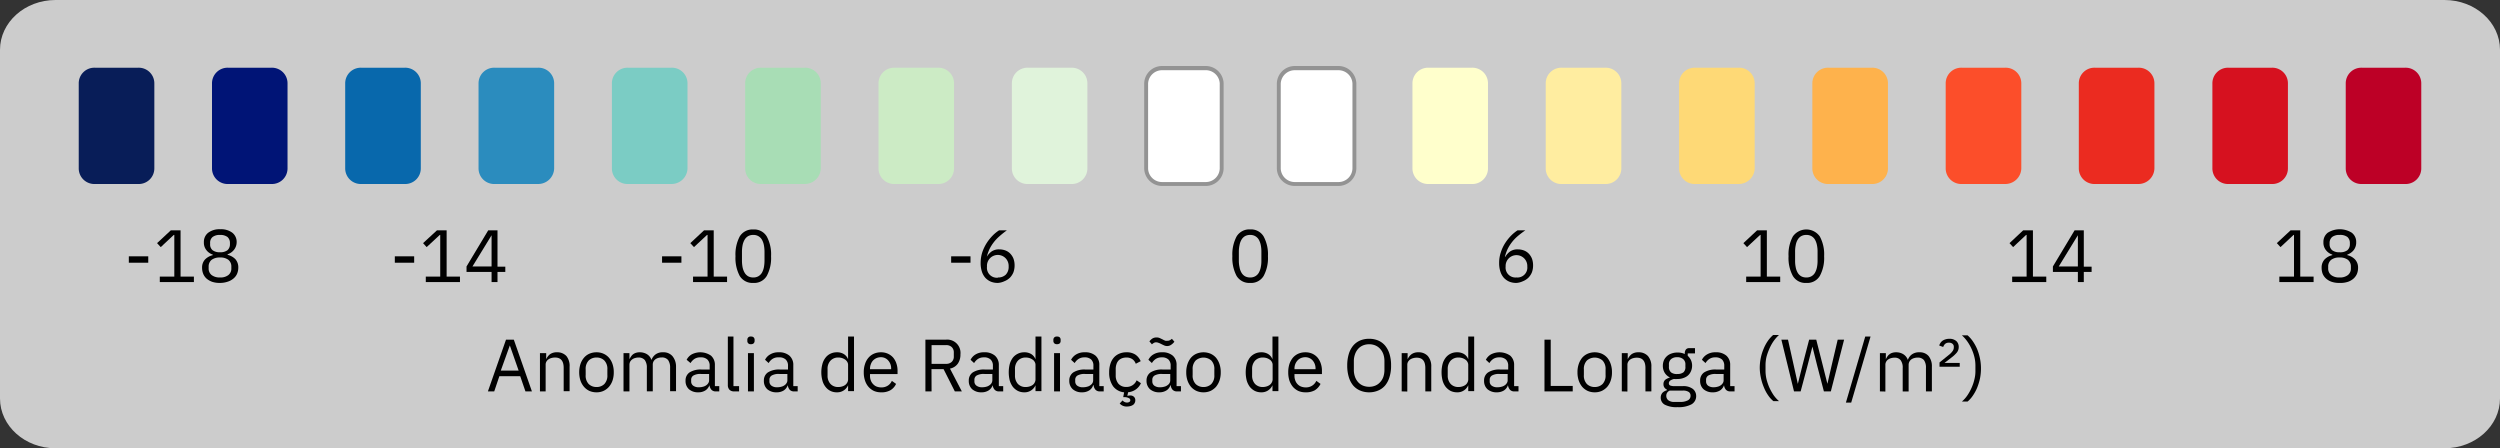 <svg id="Camada_1" data-name="Camada 1" xmlns="http://www.w3.org/2000/svg" viewBox="0 0 320.4 57.45"><rect x="0" y="0" width="320.4" height="57.45" fill="#333333" stroke="none"/><defs><style>.cls-1{opacity:0.75;}.cls-2{fill:#fff;}.cls-3{fill:#939393;}.cls-4{fill:#eb2b20;}.cls-5{fill:#d6111f;}.cls-6{fill:#bd0026;}.cls-7{fill:#0868ac;}.cls-8{fill:#001476;}.cls-9{fill:#081d58;}.cls-10{fill:#2b8cbe;}.cls-11{fill:#7bccc4;}.cls-12{fill:#a8ddb5;}.cls-13{fill:#ccebc5;}.cls-14{fill:#e0f3db;}.cls-15{fill:#ffc;}.cls-16{fill:#ffeda0;}.cls-17{fill:#fed976;}.cls-18{fill:#feb24c;}.cls-19{fill:#fc4e2a;}</style></defs><title>LEGENDAS - ESCALA</title><g class="cls-1"><path class="cls-2" d="M0,6.38C0,2.86,3.19,0,7.12,0H313.28c3.94,0,7.12,2.86,7.12,6.38V51.07c0,3.52-3.18,6.38-7.12,6.38H7.12C3.19,57.45,0,54.59,0,51.07Z"/></g><path class="cls-2" d="M154.42,23.58H149a2,2,0,0,1-2.11-2V10.68a2,2,0,0,1,2.11-2h5.46a2,2,0,0,1,2.11,2V21.61A2,2,0,0,1,154.42,23.58Z"/><path class="cls-3" d="M154.42,23.83H149a2.29,2.29,0,0,1-2.36-2.22V10.68A2.29,2.29,0,0,1,149,8.46h5.46a2.3,2.3,0,0,1,2.36,2.22V21.61A2.29,2.29,0,0,1,154.42,23.83ZM149,9a1.79,1.79,0,0,0-1.86,1.72V21.61A1.79,1.79,0,0,0,149,23.33h5.46a1.79,1.79,0,0,0,1.86-1.72V10.68A1.79,1.79,0,0,0,154.42,9Z"/><path class="cls-4" d="M274,23.58h-5.47a2,2,0,0,1-2.11-2V10.68a2,2,0,0,1,2.11-2H274a2,2,0,0,1,2.11,2V21.61A2.05,2.05,0,0,1,274,23.58Z"/><path class="cls-5" d="M291.11,23.58h-5.46a2,2,0,0,1-2.11-2V10.68a2,2,0,0,1,2.11-2h5.46a2,2,0,0,1,2.11,2V21.61A2,2,0,0,1,291.11,23.58Z"/><path class="cls-6" d="M308.2,23.58h-5.46a2,2,0,0,1-2.11-2V10.68a2,2,0,0,1,2.11-2h5.46a2,2,0,0,1,2.11,2V21.61A2,2,0,0,1,308.2,23.58Z"/><path class="cls-7" d="M51.82,23.58H46.35a2,2,0,0,1-2.11-2V10.68a2,2,0,0,1,2.11-2h5.47a2,2,0,0,1,2.11,2V21.61A2,2,0,0,1,51.82,23.58Z"/><path class="cls-8" d="M34.74,23.58H29.28a2,2,0,0,1-2.11-2V10.68a2,2,0,0,1,2.11-2h5.46a2,2,0,0,1,2.11,2V21.61A2,2,0,0,1,34.74,23.58Z"/><path class="cls-9" d="M17.67,23.58H12.2a2,2,0,0,1-2.11-2V10.68a2,2,0,0,1,2.11-2h5.47a2,2,0,0,1,2.11,2V21.61A2,2,0,0,1,17.67,23.58Z"/><path class="cls-10" d="M68.91,23.58H63.44a2,2,0,0,1-2.11-2V10.68a2,2,0,0,1,2.11-2h5.47a2,2,0,0,1,2.11,2V21.61A2.05,2.05,0,0,1,68.91,23.58Z"/><path class="cls-11" d="M86,23.58H80.53a2,2,0,0,1-2.11-2V10.68a2,2,0,0,1,2.11-2H86a2,2,0,0,1,2.11,2V21.61A2.05,2.05,0,0,1,86,23.58Z"/><path class="cls-12" d="M103.08,23.58H97.61a2,2,0,0,1-2.11-2V10.68a2,2,0,0,1,2.11-2h5.47a2,2,0,0,1,2.11,2V21.61A2.05,2.05,0,0,1,103.08,23.58Z"/><path class="cls-13" d="M120.17,23.58H114.7a2,2,0,0,1-2.11-2V10.68a2,2,0,0,1,2.11-2h5.47a2,2,0,0,1,2.1,2V21.61A2,2,0,0,1,120.17,23.58Z"/><path class="cls-14" d="M137.25,23.58h-5.46a2,2,0,0,1-2.11-2V10.68a2,2,0,0,1,2.11-2h5.46a2,2,0,0,1,2.11,2V21.61A2,2,0,0,1,137.25,23.58Z"/><path class="cls-2" d="M171.51,23.58H166a2,2,0,0,1-2.11-2V10.68a2,2,0,0,1,2.11-2h5.47a2,2,0,0,1,2.11,2V21.61A2,2,0,0,1,171.51,23.58Z"/><path class="cls-3" d="M171.51,23.83H166a2.29,2.29,0,0,1-2.36-2.22V10.68A2.3,2.3,0,0,1,166,8.46h5.47a2.3,2.3,0,0,1,2.36,2.22V21.61A2.29,2.29,0,0,1,171.51,23.83ZM166,9a1.8,1.8,0,0,0-1.86,1.72V21.61A1.8,1.8,0,0,0,166,23.33h5.47a1.79,1.79,0,0,0,1.86-1.72V10.68A1.79,1.79,0,0,0,171.51,9Z"/><path class="cls-15" d="M188.59,23.58h-5.47a2,2,0,0,1-2.1-2V10.68a2,2,0,0,1,2.1-2h5.47a2,2,0,0,1,2.11,2V21.61A2,2,0,0,1,188.59,23.58Z"/><path class="cls-16" d="M205.68,23.58h-5.47a2,2,0,0,1-2.11-2V10.68a2,2,0,0,1,2.11-2h5.47a2,2,0,0,1,2.11,2V21.61A2,2,0,0,1,205.68,23.58Z"/><path class="cls-17" d="M222.77,23.58H217.3a2,2,0,0,1-2.11-2V10.68a2,2,0,0,1,2.11-2h5.47a2,2,0,0,1,2.11,2V21.61A2.05,2.05,0,0,1,222.77,23.58Z"/><path class="cls-18" d="M239.85,23.58h-5.47a2,2,0,0,1-2.11-2V10.68a2,2,0,0,1,2.11-2h5.47a2,2,0,0,1,2.11,2V21.61A2,2,0,0,1,239.85,23.58Z"/><path class="cls-19" d="M256.94,23.58h-5.47a2,2,0,0,1-2.11-2V10.68a2,2,0,0,1,2.11-2h5.47a2,2,0,0,1,2.11,2V21.61A2.05,2.05,0,0,1,256.94,23.58Z"/><path d="M50.6,33.67v-.82h2.48v.82Z"/><path d="M54.57,36.15v-.7h1.85V30.11h-.06l-1.68,1.56-.46-.51L56,29.52h1.24v5.93h1.71v.7Z"/><path d="M63,36.15v-1.3H59.79v-.7l2.78-4.63h1.19v4.66h1v.67h-1v1.3Zm-2.45-2H63v-4h0Z"/><path d="M16.51,33.67v-.82H19v.82Z"/><path d="M20.48,36.15v-.7h1.86V30.11h-.07L20.6,31.67l-.47-.51,1.76-1.64h1.25v5.93h1.71v.7Z"/><path d="M28.2,36.26a3.06,3.06,0,0,1-1-.14,2.3,2.3,0,0,1-.72-.41,1.7,1.7,0,0,1-.43-.6,2,2,0,0,1-.15-.77,1.52,1.52,0,0,1,.37-1.08,2.08,2.08,0,0,1,1-.56v-.07a1.69,1.69,0,0,1-.83-.59,1.52,1.52,0,0,1-.31-1,1.47,1.47,0,0,1,.55-1.21,2.39,2.39,0,0,1,1.55-.45,2.4,2.4,0,0,1,1.55.45,1.5,1.5,0,0,1,.55,1.21A1.58,1.58,0,0,1,30,32a1.74,1.74,0,0,1-.83.59v.07a2.08,2.08,0,0,1,1,.56,1.57,1.57,0,0,1,.37,1.08,2,2,0,0,1-.15.77,1.61,1.61,0,0,1-.44.6,2.14,2.14,0,0,1-.71.41A3.06,3.06,0,0,1,28.2,36.26Zm0-.7a1.63,1.63,0,0,0,1.07-.31,1.05,1.05,0,0,0,.38-.87v-.2a1.09,1.09,0,0,0-.38-.88A1.68,1.68,0,0,0,28.2,33a1.73,1.73,0,0,0-1.08.3,1.09,1.09,0,0,0-.38.88v.2a1.05,1.05,0,0,0,.38.87A1.67,1.67,0,0,0,28.2,35.56Zm0-3.23a1.51,1.51,0,0,0,.95-.26,1,1,0,0,0,.32-.78v-.14a1,1,0,0,0-.32-.78,1.51,1.51,0,0,0-.95-.26,1.49,1.49,0,0,0-.95.26.94.94,0,0,0-.32.78v.14a.94.94,0,0,0,.32.78A1.49,1.49,0,0,0,28.2,32.33Z"/><path d="M84.85,33.67v-.82h2.48v.82Z"/><path d="M88.82,36.15v-.7h1.86V30.11h-.07l-1.67,1.56-.47-.51,1.76-1.64h1.24v5.93h1.71v.7Z"/><path d="M96.54,36.26a1.9,1.9,0,0,1-1.74-.9,4.91,4.91,0,0,1-.54-2.52,4.93,4.93,0,0,1,.54-2.53,1.9,1.9,0,0,1,1.74-.9,1.87,1.87,0,0,1,1.73.9,4.82,4.82,0,0,1,.55,2.53,4.81,4.81,0,0,1-.55,2.52A1.87,1.87,0,0,1,96.54,36.26Zm0-.7a1.24,1.24,0,0,0,.66-.16,1.29,1.29,0,0,0,.45-.45,2.35,2.35,0,0,0,.25-.69,4.82,4.82,0,0,0,.08-.89V32.3a4.63,4.63,0,0,0-.08-.88,2.31,2.31,0,0,0-.25-.7,1.29,1.29,0,0,0-.45-.45,1.24,1.24,0,0,0-.66-.16,1.3,1.3,0,0,0-.67.16,1.27,1.27,0,0,0-.44.45,2.32,2.32,0,0,0-.26.7,4.63,4.63,0,0,0-.08.88v1.07a4.82,4.82,0,0,0,.08.89,2.36,2.36,0,0,0,.26.69,1.27,1.27,0,0,0,.44.45A1.3,1.3,0,0,0,96.54,35.56Z"/><path d="M121.9,33.67v-.82h2.48v.82Z"/><path d="M127.9,36.26a2.33,2.33,0,0,1-.93-.17,2.08,2.08,0,0,1-.7-.5,2.25,2.25,0,0,1-.44-.81,3.48,3.48,0,0,1-.15-1.06,4.45,4.45,0,0,1,.21-1.39,5.46,5.46,0,0,1,.57-1.19,6.09,6.09,0,0,1,.76-.95,4.74,4.74,0,0,1,.82-.67h1a11.69,11.69,0,0,0-.95.76,5.26,5.26,0,0,0-.73.77,5.16,5.16,0,0,0-.54.86,5.51,5.51,0,0,0-.35,1l0,0a2.21,2.21,0,0,1,.61-.68,1.66,1.66,0,0,1,1-.27,2.21,2.21,0,0,1,.78.14,1.68,1.68,0,0,1,.62.41,2,2,0,0,1,.41.65,2.47,2.47,0,0,1,.14.84,2.57,2.57,0,0,1-.15.9,2.17,2.17,0,0,1-.45.69,2.11,2.11,0,0,1-.7.45A2.36,2.36,0,0,1,127.9,36.26Zm0-.7a1.38,1.38,0,0,0,1-.36,1.41,1.41,0,0,0,.37-1v-.08a1.42,1.42,0,0,0-.37-1,1.39,1.39,0,0,0-2.41,1v.08a1.27,1.27,0,0,0,1.39,1.39Z"/><path d="M160.22,36.26a1.9,1.9,0,0,1-1.74-.9,4.93,4.93,0,0,1-.54-2.53,4.91,4.91,0,0,1,.54-2.52,1.9,1.9,0,0,1,1.74-.91,1.88,1.88,0,0,1,1.73.91,4.81,4.81,0,0,1,.55,2.52,4.82,4.82,0,0,1-.55,2.53A1.87,1.87,0,0,1,160.22,36.26Zm0-.7a1.24,1.24,0,0,0,.66-.16,1.21,1.21,0,0,0,.45-.45,2.31,2.31,0,0,0,.25-.7,3.94,3.94,0,0,0,.08-.88V32.3a4.09,4.09,0,0,0-.08-.89,2.35,2.35,0,0,0-.25-.69,1.21,1.21,0,0,0-.45-.45,1.24,1.24,0,0,0-.66-.16,1.3,1.3,0,0,0-.67.16,1.27,1.27,0,0,0-.44.45,2.1,2.1,0,0,0-.25.69,4.06,4.06,0,0,0-.09.89v1.07a3.91,3.91,0,0,0,.09.88,2.07,2.07,0,0,0,.25.7,1.27,1.27,0,0,0,.44.45A1.3,1.3,0,0,0,160.22,35.56Z"/><path d="M194.35,36.26a2.33,2.33,0,0,1-.93-.17,2.08,2.08,0,0,1-.7-.5,2.25,2.25,0,0,1-.44-.81,3.48,3.48,0,0,1-.15-1.06,4.18,4.18,0,0,1,.22-1.39,5,5,0,0,1,.56-1.19,6.09,6.09,0,0,1,.76-.95,5.15,5.15,0,0,1,.82-.67h1a11.69,11.69,0,0,0-1,.76,5.26,5.26,0,0,0-.73.77,5.16,5.16,0,0,0-.54.86,5.51,5.51,0,0,0-.35,1l.05,0a2.21,2.21,0,0,1,.61-.68,1.66,1.66,0,0,1,1-.27,2.21,2.21,0,0,1,.78.14,1.68,1.68,0,0,1,.62.41,2,2,0,0,1,.41.65,2.47,2.47,0,0,1,.14.84,2.57,2.57,0,0,1-.15.9,2.17,2.17,0,0,1-.45.69,2.11,2.11,0,0,1-.7.45A2.36,2.36,0,0,1,194.35,36.26Zm0-.7a1.27,1.27,0,0,0,1.39-1.39v-.08a1.39,1.39,0,1,0-2.78,0v.08a1.27,1.27,0,0,0,1.39,1.39Z"/><path d="M223.79,36.15v-.7h1.85V30.11h-.07l-1.67,1.56-.47-.51,1.76-1.64h1.25v5.93h1.71v.7Z"/><path d="M231.5,36.26a1.87,1.87,0,0,1-1.73-.9,4.81,4.81,0,0,1-.55-2.52,4.82,4.82,0,0,1,.55-2.53,2.11,2.11,0,0,1,3.46,0,4.82,4.82,0,0,1,.55,2.53,4.81,4.81,0,0,1-.55,2.52A1.87,1.87,0,0,1,231.5,36.26Zm0-.7a1.24,1.24,0,0,0,.66-.16,1.21,1.21,0,0,0,.45-.45,2.35,2.35,0,0,0,.25-.69,4.09,4.09,0,0,0,.08-.89V32.3a3.94,3.94,0,0,0-.08-.88,2.31,2.31,0,0,0-.25-.7,1.21,1.21,0,0,0-.45-.45,1.24,1.24,0,0,0-.66-.16,1.3,1.3,0,0,0-.67.16,1.27,1.27,0,0,0-.44.45,2.07,2.07,0,0,0-.25.7,3.94,3.94,0,0,0-.08.88v1.07a4.09,4.09,0,0,0,.08.89,2.1,2.1,0,0,0,.25.69,1.27,1.27,0,0,0,.44.45A1.3,1.3,0,0,0,231.5,35.56Z"/><path d="M257.88,36.15v-.7h1.85V30.11h-.07L258,31.67l-.46-.51,1.75-1.64h1.25v5.93h1.71v.7Z"/><path d="M266.3,36.15v-1.3h-3.2v-.7l2.78-4.63h1.18v4.66h1v.67h-1v1.3Zm-2.45-2h2.45v-4h0Z"/><path d="M292.12,36.15v-.7H294V30.11h-.06l-1.67,1.56-.47-.51,1.76-1.64h1.24v5.93h1.71v.7Z"/><path d="M299.84,36.26a3,3,0,0,1-1-.14,2.09,2.09,0,0,1-.72-.41,1.73,1.73,0,0,1-.44-.6,2.15,2.15,0,0,1-.14-.77,1.52,1.52,0,0,1,.37-1.08,2,2,0,0,1,1-.56v-.07a1.69,1.69,0,0,1-.83-.59,1.52,1.52,0,0,1-.31-1,1.47,1.47,0,0,1,.55-1.21,2.88,2.88,0,0,1,3.09,0,1.48,1.48,0,0,1,.56,1.21,1.58,1.58,0,0,1-.31,1,1.79,1.79,0,0,1-.83.59v.07a2,2,0,0,1,1,.56,1.53,1.53,0,0,1,.38,1.08,2,2,0,0,1-.15.77,1.73,1.73,0,0,1-.44.6,2.09,2.09,0,0,1-.72.41A3,3,0,0,1,299.84,36.26Zm0-.7a1.63,1.63,0,0,0,1.07-.31,1.05,1.05,0,0,0,.38-.87v-.2a1.09,1.09,0,0,0-.38-.88,1.68,1.68,0,0,0-1.07-.3,1.71,1.71,0,0,0-1.08.3,1.09,1.09,0,0,0-.38.88v.2a1.05,1.05,0,0,0,.38.87A1.65,1.65,0,0,0,299.84,35.56Zm0-3.23a1.53,1.53,0,0,0,1-.26,1,1,0,0,0,.32-.78v-.14a1,1,0,0,0-.32-.78,1.53,1.53,0,0,0-1-.26,1.49,1.49,0,0,0-.95.26,1,1,0,0,0-.33.78v.14a1,1,0,0,0,.33.78A1.49,1.49,0,0,0,299.84,32.33Z"/><path d="M67.34,50.16l-.67-1.95H64l-.66,1.95h-.81l2.32-6.63h1l2.32,6.63Zm-2-5.89h0L64.18,47.5h2.29Z"/><path d="M69.2,50.16v-4.9H70v.79h0a1.61,1.61,0,0,1,.5-.66,1.48,1.48,0,0,1,.88-.24,1.57,1.57,0,0,1,1.21.48A2,2,0,0,1,73,47v3.14h-.76v-3q0-1.32-1.11-1.32a1.68,1.68,0,0,0-.45.06,1.19,1.19,0,0,0-.38.17.83.83,0,0,0-.27.29.78.78,0,0,0-.1.41v3.41Z"/><path d="M76.45,50.28a2.27,2.27,0,0,1-.91-.18,2.1,2.1,0,0,1-.69-.52,2.48,2.48,0,0,1-.46-.81,3.47,3.47,0,0,1-.16-1.06,3.4,3.4,0,0,1,.16-1.05,2.43,2.43,0,0,1,.46-.82,1.94,1.94,0,0,1,.69-.51,2.27,2.27,0,0,1,.91-.18,2.11,2.11,0,0,1,.89.18,2,2,0,0,1,.7.51,2.43,2.43,0,0,1,.46.82,3.13,3.13,0,0,1,.16,1.05,3.19,3.19,0,0,1-.16,1.06,2.48,2.48,0,0,1-.46.81,2.14,2.14,0,0,1-.7.52A2.11,2.11,0,0,1,76.45,50.28Zm0-.68a1.38,1.38,0,0,0,1-.38,1.55,1.55,0,0,0,.39-1.16v-.7a1.55,1.55,0,0,0-.39-1.16,1.38,1.38,0,0,0-1-.38,1.41,1.41,0,0,0-1,.38,1.55,1.55,0,0,0-.39,1.16v.7a1.55,1.55,0,0,0,.39,1.16A1.41,1.41,0,0,0,76.45,49.6Z"/><path d="M79.91,50.16v-4.9h.76v.79h0a2,2,0,0,1,.2-.35,1.2,1.2,0,0,1,.26-.29,1.18,1.18,0,0,1,.37-.19,1.45,1.45,0,0,1,.49-.07,1.75,1.75,0,0,1,.9.23,1.35,1.35,0,0,1,.6.75h0a1.57,1.57,0,0,1,.5-.69,1.52,1.52,0,0,1,1-.29,1.49,1.49,0,0,1,1.18.48A2.08,2.08,0,0,1,86.64,47v3.14h-.76v-3a1.64,1.64,0,0,0-.26-1,1,1,0,0,0-.81-.33,1.56,1.56,0,0,0-.44.06,1.19,1.19,0,0,0-.36.17.91.91,0,0,0-.26.29.88.88,0,0,0-.09.41v3.41H82.9v-3a1.64,1.64,0,0,0-.26-1,1,1,0,0,0-.8-.33,1.49,1.49,0,0,0-.43.06,1.05,1.05,0,0,0-.37.17.94.94,0,0,0-.27.29.89.89,0,0,0-.1.41v3.41Z"/><path d="M91.77,50.16a.72.72,0,0,1-.61-.23,1.14,1.14,0,0,1-.24-.57h0a1.26,1.26,0,0,1-.54.69,1.65,1.65,0,0,1-.88.23,1.75,1.75,0,0,1-1.21-.4,1.41,1.41,0,0,1-.43-1.09,1.23,1.23,0,0,1,.51-1.06,2.67,2.67,0,0,1,1.58-.37h1v-.48a1.06,1.06,0,0,0-.29-.8,1.18,1.18,0,0,0-.87-.28A1.35,1.35,0,0,0,89,46a1.7,1.7,0,0,0-.5.53L88,46.11a1.64,1.64,0,0,1,.63-.68,2.39,2.39,0,0,1,2.49.15,1.55,1.55,0,0,1,.5,1.22v2.69h.56v.67Zm-2.18-.53a1.72,1.72,0,0,0,.52-.07,1.11,1.11,0,0,0,.41-.19.86.86,0,0,0,.26-.28.64.64,0,0,0,.1-.35v-.81h-1a1.78,1.78,0,0,0-1,.19.62.62,0,0,0-.3.55v.2a.65.65,0,0,0,.26.56A1.15,1.15,0,0,0,89.59,49.63Z"/><path d="M94.09,50.16a.79.79,0,0,1-.61-.22.84.84,0,0,1-.2-.57V43.13H94v6.36h.72v.67Z"/><path d="M96.24,44.11a.4.4,0,0,1-.46-.43v-.12a.4.4,0,0,1,.46-.43.46.46,0,0,1,.36.12.45.45,0,0,1,.11.31v.12a.45.45,0,0,1-.11.31A.46.46,0,0,1,96.24,44.11Zm-.38,1.15h.76v4.9h-.76Z"/><path d="M101.8,50.16a.72.72,0,0,1-.61-.23,1.13,1.13,0,0,1-.23-.57h0a1.29,1.29,0,0,1-.53.69,1.68,1.68,0,0,1-.89.23,1.75,1.75,0,0,1-1.21-.4,1.41,1.41,0,0,1-.43-1.09,1.23,1.23,0,0,1,.51-1.06,2.67,2.67,0,0,1,1.58-.37h1v-.48a1.06,1.06,0,0,0-.29-.8,1.18,1.18,0,0,0-.87-.28A1.35,1.35,0,0,0,99,46a1.56,1.56,0,0,0-.49.53l-.46-.42a1.6,1.6,0,0,1,.64-.68,2,2,0,0,1,1.1-.28,2,2,0,0,1,1.38.43,1.55,1.55,0,0,1,.5,1.22v2.69h.56v.67Zm-2.18-.53a1.72,1.72,0,0,0,.52-.07,1.11,1.11,0,0,0,.41-.19.86.86,0,0,0,.26-.28.64.64,0,0,0,.1-.35v-.81h-1a1.78,1.78,0,0,0-1,.19.62.62,0,0,0-.3.55v.2a.67.67,0,0,0,.26.56A1.15,1.15,0,0,0,99.62,49.63Z"/><path d="M108.69,49.37h0a1.5,1.5,0,0,1-1.43.91,1.77,1.77,0,0,1-1.46-.7,2.2,2.2,0,0,1-.4-.81,4.08,4.08,0,0,1,0-2.12,2.2,2.2,0,0,1,.4-.81,1.73,1.73,0,0,1,.63-.51,1.87,1.87,0,0,1,.83-.18,1.61,1.61,0,0,1,.87.22,1.32,1.32,0,0,1,.56.68h0V43.13h.76v7h-.76Zm-1.26.23a1.61,1.61,0,0,0,.49-.07,1.34,1.34,0,0,0,.4-.19,1,1,0,0,0,.27-.32.82.82,0,0,0,.1-.42V46.77a.72.72,0,0,0-.1-.38,1,1,0,0,0-.27-.3,1.66,1.66,0,0,0-.4-.2,1.61,1.61,0,0,0-.49-.07,1.31,1.31,0,0,0-1,.41,1.49,1.49,0,0,0-.37,1.06v.84a1.52,1.52,0,0,0,.37,1.07A1.3,1.3,0,0,0,107.43,49.6Z"/><path d="M112.91,50.28a2.21,2.21,0,0,1-.91-.18,2.1,2.1,0,0,1-.69-.52,2.29,2.29,0,0,1-.45-.81,3.19,3.19,0,0,1-.16-1.06,3.13,3.13,0,0,1,.16-1.05,2.25,2.25,0,0,1,.45-.82,1.94,1.94,0,0,1,.69-.51,2.21,2.21,0,0,1,.91-.18,2.07,2.07,0,0,1,.88.18,2,2,0,0,1,.67.49,2.33,2.33,0,0,1,.42.76,2.87,2.87,0,0,1,.15,1v.36H111.5v.23a1.57,1.57,0,0,0,.1.58,1.33,1.33,0,0,0,.29.47,1.23,1.23,0,0,0,.45.32,1.7,1.7,0,0,0,.61.11,1.48,1.48,0,0,0,.82-.22,1.35,1.35,0,0,0,.53-.62l.54.39a1.82,1.82,0,0,1-.74.82A2.27,2.27,0,0,1,112.91,50.28Zm0-4.5a1.48,1.48,0,0,0-.57.11,1.39,1.39,0,0,0-.45.31,1.31,1.31,0,0,0-.28.47,1.55,1.55,0,0,0-.11.59v.06h2.71v-.1a1.5,1.5,0,0,0-.36-1A1.21,1.21,0,0,0,112.91,45.78Z"/><path d="M119.39,50.16h-.79V43.53h2.64a1.7,1.7,0,0,1,1.85,1.88,2,2,0,0,1-.34,1.2,1.61,1.61,0,0,1-1,.63l1.52,2.92h-.9l-1.44-2.85h-1.55Zm1.85-3.53a1,1,0,0,0,.73-.25.9.9,0,0,0,.27-.7v-.5a.91.91,0,0,0-.27-.7,1,1,0,0,0-.73-.25h-1.85v2.4Z"/><path d="M128.07,50.16a.71.71,0,0,1-.61-.23,1.06,1.06,0,0,1-.24-.57h0a1.26,1.26,0,0,1-.54.69,1.65,1.65,0,0,1-.88.23,1.75,1.75,0,0,1-1.21-.4,1.41,1.41,0,0,1-.43-1.09,1.23,1.23,0,0,1,.51-1.06,2.65,2.65,0,0,1,1.58-.37h1v-.48a1.06,1.06,0,0,0-.29-.8,1.18,1.18,0,0,0-.87-.28,1.35,1.35,0,0,0-.75.2,1.7,1.7,0,0,0-.5.53l-.45-.42a1.64,1.64,0,0,1,.63-.68,2,2,0,0,1,1.1-.28,2,2,0,0,1,1.39.43,1.55,1.55,0,0,1,.5,1.22v2.69h.56v.67Zm-2.19-.53a1.79,1.79,0,0,0,.53-.07,1.06,1.06,0,0,0,.4-.19.8.8,0,0,0,.27-.28.74.74,0,0,0,.1-.35v-.81h-1a1.82,1.82,0,0,0-1,.19.62.62,0,0,0-.3.55v.2a.65.65,0,0,0,.27.56A1.14,1.14,0,0,0,125.88,49.63Z"/><path d="M132.71,49.37h0a1.51,1.51,0,0,1-1.44.91,1.83,1.83,0,0,1-.82-.18,2,2,0,0,1-.64-.52,2.56,2.56,0,0,1-.4-.81,4.39,4.39,0,0,1,0-2.12,2.56,2.56,0,0,1,.4-.81,1.86,1.86,0,0,1,.64-.51,1.83,1.83,0,0,1,.82-.18,1.64,1.64,0,0,1,.88.22,1.37,1.37,0,0,1,.56.68h0V43.13h.76v7h-.76Zm-1.26.23a1.61,1.61,0,0,0,.49-.07,1.24,1.24,0,0,0,.4-.19.83.83,0,0,0,.27-.32.82.82,0,0,0,.1-.42V46.77a.72.72,0,0,0-.1-.38.77.77,0,0,0-.27-.3,1.5,1.5,0,0,0-.4-.2,1.61,1.61,0,0,0-.49-.07,1.33,1.33,0,0,0-1,.41,1.54,1.54,0,0,0-.37,1.06v.84a1.56,1.56,0,0,0,.37,1.07A1.32,1.32,0,0,0,131.45,49.6Z"/><path d="M135.47,44.11a.46.46,0,0,1-.36-.12.45.45,0,0,1-.11-.31v-.12a.45.45,0,0,1,.11-.31.46.46,0,0,1,.36-.12.49.49,0,0,1,.36.12.45.45,0,0,1,.1.31v.12a.45.45,0,0,1-.1.31A.49.49,0,0,1,135.47,44.11Zm-.38,1.15h.76v4.9h-.76Z"/><path d="M141,50.16a.74.74,0,0,1-.62-.23,1.13,1.13,0,0,1-.23-.57h-.05a1.21,1.21,0,0,1-.53.69,1.67,1.67,0,0,1-.88.23,1.73,1.73,0,0,1-1.21-.4,1.42,1.42,0,0,1-.44-1.09,1.23,1.23,0,0,1,.51-1.06,2.69,2.69,0,0,1,1.58-.37h1v-.48a1.05,1.05,0,0,0-.28-.8,1.19,1.19,0,0,0-.88-.28,1.34,1.34,0,0,0-.74.2,1.59,1.59,0,0,0-.5.53l-.46-.42a1.73,1.73,0,0,1,.64-.68,2,2,0,0,1,1.1-.28,2,2,0,0,1,1.39.43,1.54,1.54,0,0,1,.49,1.22v2.69h.56v.67Zm-2.19-.53a1.68,1.68,0,0,0,.52-.07,1,1,0,0,0,.41-.19.9.9,0,0,0,.27-.28.73.73,0,0,0,.09-.35v-.81h-1a1.82,1.82,0,0,0-1,.19.62.62,0,0,0-.3.55v.2a.67.67,0,0,0,.26.56A1.17,1.17,0,0,0,138.84,49.63Z"/><path d="M144.36,45.15a2,2,0,0,1,1.17.31,1.91,1.91,0,0,1,.66.83l-.63.33a1.2,1.2,0,0,0-.44-.59,1.31,1.31,0,0,0-.76-.21,1.57,1.57,0,0,0-.6.11,1.19,1.19,0,0,0-.43.3,1.25,1.25,0,0,0-.25.47,1.83,1.83,0,0,0-.09.59v.83a1.61,1.61,0,0,0,.35,1.06,1.27,1.27,0,0,0,1,.41,1.38,1.38,0,0,0,1.33-.85l.55.37a1.9,1.9,0,0,1-.64.79,2,2,0,0,1-1,.37l-.1.47,0,0a1.19,1.19,0,0,1,.37-.06.69.69,0,0,1,.46.16.58.58,0,0,1,.19.47.68.68,0,0,1-.09.35.61.61,0,0,1-.23.25,1.16,1.16,0,0,1-.34.14,1.68,1.68,0,0,1-.4.05,1.2,1.2,0,0,1-.61-.13,1.18,1.18,0,0,1-.33-.26l.37-.39a.67.67,0,0,0,.22.18.68.68,0,0,0,.35.09.53.53,0,0,0,.3-.08.23.23,0,0,0,.12-.22.28.28,0,0,0-.12-.23,1.16,1.16,0,0,0-.52-.16l-.27,0,.12-.62a2,2,0,0,1-1.42-.78,3,3,0,0,1-.5-1.78,3.48,3.48,0,0,1,.15-1.06,2.24,2.24,0,0,1,.43-.81,1.94,1.94,0,0,1,.69-.51A2.25,2.25,0,0,1,144.36,45.15Z"/><path d="M150.88,50.16a.74.74,0,0,1-.62-.23,1.13,1.13,0,0,1-.23-.57H150a1.21,1.21,0,0,1-.53.69,1.65,1.65,0,0,1-.88.23,1.75,1.75,0,0,1-1.21-.4,1.42,1.42,0,0,1-.44-1.09,1.23,1.23,0,0,1,.51-1.06,2.69,2.69,0,0,1,1.58-.37h1v-.48a1.05,1.05,0,0,0-.28-.8,1.18,1.18,0,0,0-.87-.28,1.35,1.35,0,0,0-.75.2,1.59,1.59,0,0,0-.5.53l-.45-.42a1.64,1.64,0,0,1,.63-.68,2,2,0,0,1,1.1-.28,2,2,0,0,1,1.39.43,1.54,1.54,0,0,1,.49,1.22v2.69h.56v.67Zm-1.28-5.81a.93.93,0,0,1-.42-.09l-.34-.16a2.26,2.26,0,0,0-.38-.17.83.83,0,0,0-.28-.06.57.57,0,0,0-.29.07,1.31,1.31,0,0,0-.26.19l-.32-.38a1.5,1.5,0,0,1,.36-.35.94.94,0,0,1,.55-.15.93.93,0,0,1,.42.08l.34.16a2.45,2.45,0,0,0,.38.18,1.11,1.11,0,0,0,.28,0,.57.57,0,0,0,.29-.07,1.22,1.22,0,0,0,.26-.18l.32.37a1.45,1.45,0,0,1-.35.35A.91.91,0,0,1,149.6,44.35Zm-.91,5.28a1.68,1.68,0,0,0,.52-.07,1,1,0,0,0,.41-.19.8.8,0,0,0,.27-.28.73.73,0,0,0,.09-.35v-.81h-1a1.82,1.82,0,0,0-1,.19.62.62,0,0,0-.3.55v.2a.67.67,0,0,0,.26.56A1.17,1.17,0,0,0,148.69,49.63Z"/><path d="M154.24,50.28a2.19,2.19,0,0,1-.9-.18,2.14,2.14,0,0,1-.7-.52,2.65,2.65,0,0,1-.45-.81,3.19,3.19,0,0,1-.16-1.06,3.13,3.13,0,0,1,.16-1.05,2.59,2.59,0,0,1,.45-.82,2,2,0,0,1,.7-.51,2.34,2.34,0,0,1,1.8,0,2.07,2.07,0,0,1,.7.51,2.59,2.59,0,0,1,.45.82,3.13,3.13,0,0,1,.16,1.05,3.19,3.19,0,0,1-.16,1.06,2.65,2.65,0,0,1-.45.81,2.24,2.24,0,0,1-.7.52A2.19,2.19,0,0,1,154.24,50.28Zm0-.68a1.41,1.41,0,0,0,1-.38,1.55,1.55,0,0,0,.39-1.16v-.7a1.55,1.55,0,0,0-.39-1.16,1.53,1.53,0,0,0-2,0,1.55,1.55,0,0,0-.39,1.16v.7a1.55,1.55,0,0,0,.39,1.16A1.41,1.41,0,0,0,154.24,49.6Z"/><path d="M163.08,49.37h0a1.51,1.51,0,0,1-1.44.91,1.83,1.83,0,0,1-.82-.18,2,2,0,0,1-.64-.52,2.56,2.56,0,0,1-.4-.81,4.39,4.39,0,0,1,0-2.12,2.56,2.56,0,0,1,.4-.81,1.86,1.86,0,0,1,.64-.51,1.83,1.83,0,0,1,.82-.18,1.64,1.64,0,0,1,.88.22,1.37,1.37,0,0,1,.56.68h0V43.13h.76v7h-.76Zm-1.26.23a1.61,1.61,0,0,0,.49-.07,1.24,1.24,0,0,0,.4-.19A.83.83,0,0,0,163,49a.82.82,0,0,0,.1-.42V46.77a.72.72,0,0,0-.1-.38.77.77,0,0,0-.27-.3,1.5,1.5,0,0,0-.4-.2,1.61,1.61,0,0,0-.49-.07,1.33,1.33,0,0,0-1,.41,1.54,1.54,0,0,0-.37,1.06v.84a1.56,1.56,0,0,0,.37,1.07A1.32,1.32,0,0,0,161.82,49.6Z"/><path d="M167.3,50.28a2.24,2.24,0,0,1-.91-.18,2.2,2.2,0,0,1-.69-.52,2.65,2.65,0,0,1-.45-.81,3.48,3.48,0,0,1-.15-1.06,3.41,3.41,0,0,1,.15-1.05,2.59,2.59,0,0,1,.45-.82,2,2,0,0,1,.69-.51,2.24,2.24,0,0,1,.91-.18,2.11,2.11,0,0,1,.89.18,2,2,0,0,1,.66.49,2.33,2.33,0,0,1,.42.76,2.87,2.87,0,0,1,.15,1v.36H165.9v.23a1.57,1.57,0,0,0,.1.58,1.31,1.31,0,0,0,.28.47,1.27,1.27,0,0,0,.46.32,1.66,1.66,0,0,0,.61.11,1.45,1.45,0,0,0,.81-.22,1.43,1.43,0,0,0,.54-.62l.54.39a2,2,0,0,1-.74.82A2.33,2.33,0,0,1,167.3,50.28Zm0-4.5a1.48,1.48,0,0,0-.57.11,1.25,1.25,0,0,0-.44.31,1.49,1.49,0,0,0-.29.47,1.55,1.55,0,0,0-.1.59v.06h2.7v-.1a1.55,1.55,0,0,0-.35-1A1.24,1.24,0,0,0,167.3,45.78Z"/><path d="M175.47,50.28a2.86,2.86,0,0,1-1.16-.23,2.39,2.39,0,0,1-.89-.65,3.07,3.07,0,0,1-.56-1.08,5,5,0,0,1-.2-1.47,5.1,5.1,0,0,1,.2-1.48,3.11,3.11,0,0,1,.56-1.07,2.41,2.41,0,0,1,.89-.66,2.86,2.86,0,0,1,1.16-.22,2.89,2.89,0,0,1,1.16.22,2.41,2.41,0,0,1,.89.66,3.11,3.11,0,0,1,.56,1.07,4.78,4.78,0,0,1,.2,1.48,4.71,4.71,0,0,1-.2,1.47,3.07,3.07,0,0,1-.56,1.08,2.39,2.39,0,0,1-.89.65A2.89,2.89,0,0,1,175.47,50.28Zm0-.71a2,2,0,0,0,.79-.15,1.71,1.71,0,0,0,.62-.44,2,2,0,0,0,.41-.68,2.83,2.83,0,0,0,.14-.9V46.29a2.72,2.72,0,0,0-.14-.89,2,2,0,0,0-.41-.69,1.71,1.71,0,0,0-.62-.44,2,2,0,0,0-.79-.15,2.06,2.06,0,0,0-.79.15,1.71,1.71,0,0,0-.62.44,2,2,0,0,0-.4.69,2.48,2.48,0,0,0-.15.89V47.4a2.57,2.57,0,0,0,.15.9,2,2,0,0,0,.4.68,1.71,1.71,0,0,0,.62.44A2.06,2.06,0,0,0,175.47,49.57Z"/><path d="M179.64,50.16v-4.9h.76v.79h0a1.55,1.55,0,0,1,.51-.66,1.46,1.46,0,0,1,.88-.24,1.57,1.57,0,0,1,1.2.48,2,2,0,0,1,.44,1.39v3.14h-.76v-3q0-1.32-1.11-1.32a1.61,1.61,0,0,0-.44.06,1.25,1.25,0,0,0-.39.17.94.94,0,0,0-.27.29.78.78,0,0,0-.1.41v3.41Z"/><path d="M188.17,49.37h0a1.49,1.49,0,0,1-1.43.91,1.9,1.9,0,0,1-.83-.18,2.09,2.09,0,0,1-.63-.52,2.36,2.36,0,0,1-.4-.81,4.39,4.39,0,0,1,0-2.12,2.36,2.36,0,0,1,.4-.81,1.79,1.79,0,0,1,1.46-.69,1.64,1.64,0,0,1,.88.22,1.31,1.31,0,0,1,.55.68h0V43.13h.76v7h-.76Zm-1.26.23a1.61,1.61,0,0,0,.49-.07,1.24,1.24,0,0,0,.4-.19.83.83,0,0,0,.27-.32.82.82,0,0,0,.1-.42V46.77a.72.72,0,0,0-.1-.38.77.77,0,0,0-.27-.3,1.5,1.5,0,0,0-.4-.2,1.61,1.61,0,0,0-.49-.07,1.33,1.33,0,0,0-1,.41,1.54,1.54,0,0,0-.37,1.06v.84a1.56,1.56,0,0,0,.37,1.07A1.32,1.32,0,0,0,186.91,49.6Z"/><path d="M194.11,50.16a.72.72,0,0,1-.61-.23,1.14,1.14,0,0,1-.24-.57h0a1.29,1.29,0,0,1-.53.69,1.71,1.71,0,0,1-.89.23,1.75,1.75,0,0,1-1.21-.4,1.41,1.41,0,0,1-.43-1.09,1.23,1.23,0,0,1,.51-1.06,2.65,2.65,0,0,1,1.58-.37h1v-.48a1.06,1.06,0,0,0-.29-.8,1.18,1.18,0,0,0-.87-.28,1.35,1.35,0,0,0-.75.2,1.7,1.7,0,0,0-.5.53l-.45-.42a1.64,1.64,0,0,1,.63-.68,2.39,2.39,0,0,1,2.49.15,1.55,1.55,0,0,1,.5,1.22v2.69h.56v.67Zm-2.19-.53a1.74,1.74,0,0,0,.53-.07,1.11,1.11,0,0,0,.41-.19.86.86,0,0,0,.26-.28.64.64,0,0,0,.1-.35v-.81h-1a1.78,1.78,0,0,0-1,.19.62.62,0,0,0-.3.55v.2a.65.65,0,0,0,.26.56A1.14,1.14,0,0,0,191.92,49.63Z"/><path d="M197.94,50.16V43.53h.8v5.93h2.82v.7Z"/><path d="M204.38,50.28a2.19,2.19,0,0,1-.9-.18,2.14,2.14,0,0,1-.7-.52,2.65,2.65,0,0,1-.45-.81,3.19,3.19,0,0,1-.16-1.06,3.13,3.13,0,0,1,.16-1.05,2.59,2.59,0,0,1,.45-.82,2,2,0,0,1,.7-.51,2.34,2.34,0,0,1,1.8,0,2.07,2.07,0,0,1,.7.51,2.41,2.41,0,0,1,.45.82,3.13,3.13,0,0,1,.16,1.05,3.19,3.19,0,0,1-.16,1.06,2.46,2.46,0,0,1-.45.81,2.24,2.24,0,0,1-.7.52A2.19,2.19,0,0,1,204.38,50.28Zm0-.68a1.41,1.41,0,0,0,1-.38,1.55,1.55,0,0,0,.39-1.16v-.7a1.55,1.55,0,0,0-.39-1.16,1.53,1.53,0,0,0-2,0,1.55,1.55,0,0,0-.39,1.16v.7a1.55,1.55,0,0,0,.39,1.16A1.41,1.41,0,0,0,204.38,49.6Z"/><path d="M207.85,50.16v-4.9h.76v.79h0a1.61,1.61,0,0,1,.5-.66,1.48,1.48,0,0,1,.88-.24,1.57,1.57,0,0,1,1.21.48,2,2,0,0,1,.44,1.39v3.14h-.76v-3q0-1.32-1.11-1.32a1.68,1.68,0,0,0-.45.06,1.19,1.19,0,0,0-.38.17.83.83,0,0,0-.27.29.78.78,0,0,0-.1.41v3.41Z"/><path d="M217.38,50.71a1.2,1.2,0,0,1-.6,1.11,3.49,3.49,0,0,1-1.78.36,3.23,3.23,0,0,1-1.65-.32,1,1,0,0,1-.51-.89.93.93,0,0,1,.21-.62,1.23,1.23,0,0,1,.57-.33v-.1a.71.71,0,0,1-.43-.68.72.72,0,0,1,.23-.57,1.92,1.92,0,0,1,.61-.29v0a1.59,1.59,0,0,1-.68-.6,1.72,1.72,0,0,1-.24-.91,1.87,1.87,0,0,1,.13-.68,1.62,1.62,0,0,1,1-.89,2.19,2.19,0,0,1,.75-.12,2.12,2.12,0,0,1,.93.19v-.09a.83.83,0,0,1,.14-.48.51.51,0,0,1,.44-.18h.73v.67h-.93v.31a1.84,1.84,0,0,1,.41.55,1.69,1.69,0,0,1,.15.72,1.74,1.74,0,0,1-.14.69,1.58,1.58,0,0,1-.37.54,1.63,1.63,0,0,1-.59.34,2,2,0,0,1-.76.13,2.5,2.5,0,0,1-.47,0,1.53,1.53,0,0,0-.45.19.42.42,0,0,0-.2.36.29.29,0,0,0,.21.3,1.65,1.65,0,0,0,.54.07h1a2,2,0,0,1,1.32.35A1.15,1.15,0,0,1,217.38,50.71Zm-.72,0a.56.56,0,0,0-.22-.47,1.29,1.29,0,0,0-.79-.18H214a.7.7,0,0,0-.45.67.74.74,0,0,0,.24.55,1.2,1.2,0,0,0,.82.23h.7a2,2,0,0,0,1-.2A.63.63,0,0,0,216.66,50.76ZM215,47.93a1.2,1.2,0,0,0,.77-.23A.9.9,0,0,0,216,47v-.26a.86.86,0,0,0-.29-.72,1.15,1.15,0,0,0-.77-.24,1.16,1.16,0,0,0-.77.24.86.86,0,0,0-.28.72V47a.89.89,0,0,0,.28.73A1.22,1.22,0,0,0,215,47.93Z"/><path d="M221.79,50.16a.72.72,0,0,1-.61-.23,1.13,1.13,0,0,1-.23-.57h0a1.25,1.25,0,0,1-.53.69,1.68,1.68,0,0,1-.89.23,1.75,1.75,0,0,1-1.21-.4,1.41,1.41,0,0,1-.43-1.09,1.23,1.23,0,0,1,.51-1.06,2.67,2.67,0,0,1,1.58-.37h1v-.48a1.09,1.09,0,0,0-.28-.8,1.22,1.22,0,0,0-.88-.28,1.29,1.29,0,0,0-.74.2,1.59,1.59,0,0,0-.5.53l-.46-.42a1.66,1.66,0,0,1,.64-.68,2,2,0,0,1,1.1-.28,2,2,0,0,1,1.39.43,1.54,1.54,0,0,1,.49,1.22v2.69h.56v.67Zm-2.18-.53a1.72,1.72,0,0,0,.52-.07,1.11,1.11,0,0,0,.41-.19.86.86,0,0,0,.26-.28.64.64,0,0,0,.1-.35v-.81h-1a1.8,1.8,0,0,0-.95.19.62.62,0,0,0-.3.55v.2a.67.67,0,0,0,.26.56A1.15,1.15,0,0,0,219.61,49.63Z"/><path d="M225.53,47.2a6.29,6.29,0,0,1,.13-1.32,6.13,6.13,0,0,1,.37-1.19,5.22,5.22,0,0,1,.54-1,4.22,4.22,0,0,1,.68-.76H228a4.7,4.7,0,0,0-.72.82,5.73,5.73,0,0,0-.54,1,6.69,6.69,0,0,0-.35,1,4.73,4.73,0,0,0-.12,1v.82a4.66,4.66,0,0,0,.12,1,6.81,6.81,0,0,0,.35,1.05,7.12,7.12,0,0,0,.55,1,4.16,4.16,0,0,0,.71.79h-.72a3.47,3.47,0,0,1-.67-.74,5,5,0,0,1-.54-1,6.64,6.64,0,0,1-.38-1.19A6.38,6.38,0,0,1,225.53,47.2Z"/><path d="M229.92,50.16l-1.62-6.63h.85l.71,3.19.55,2.48h0l.62-2.48.83-3.19h.91l.81,3.19.62,2.47h0l.57-2.47.75-3.19h.82l-1.7,6.63h-.89l-.86-3.3-.61-2.44h0l-.63,2.44-.88,3.3Z"/><path d="M236.57,51.6l2.48-8.47h.68l-2.48,8.47Z"/><path d="M240.93,50.16v-4.9h.76v.79h0a2,2,0,0,1,.19-.35,1.06,1.06,0,0,1,.27-.29,1,1,0,0,1,.36-.19,1.51,1.51,0,0,1,.5-.07,1.71,1.71,0,0,1,.89.23,1.41,1.41,0,0,1,.61.75h0a1.47,1.47,0,0,1,.49-.69,1.55,1.55,0,0,1,1-.29,1.47,1.47,0,0,1,1.17.48,2.08,2.08,0,0,1,.42,1.39v3.14h-.76v-3a1.65,1.65,0,0,0-.25-1,1,1,0,0,0-.82-.33,1.49,1.49,0,0,0-.43.06,1.14,1.14,0,0,0-.37.17.86.86,0,0,0-.35.7v3.41h-.76v-3a1.58,1.58,0,0,0-.26-1,.93.93,0,0,0-.79-.33,1.56,1.56,0,0,0-.44.06,1.14,1.14,0,0,0-.37.17.8.8,0,0,0-.26.29.78.78,0,0,0-.1.41v3.41Z"/><path d="M251.16,47h-2.59v-.55l1.24-1a2.23,2.23,0,0,0,.43-.45.79.79,0,0,0,.16-.48v-.06a.47.47,0,0,0-.16-.39.64.64,0,0,0-.46-.15.68.68,0,0,0-.5.16,1,1,0,0,0-.24.39l-.51-.19a1.33,1.33,0,0,1,.15-.32,1.16,1.16,0,0,1,.26-.28,1.28,1.28,0,0,1,.37-.18,1.6,1.6,0,0,1,.51-.08,1.3,1.3,0,0,1,.9.29,1,1,0,0,1,.31.75,1.12,1.12,0,0,1-.25.73,3.87,3.87,0,0,1-.65.61l-.92.71h1.95Z"/><path d="M253.88,47.2a6.38,6.38,0,0,1-.13,1.33,7.56,7.56,0,0,1-.37,1.19,5.61,5.61,0,0,1-.55,1,3.72,3.72,0,0,1-.66.74h-.73a4.12,4.12,0,0,0,.7-.79,6.2,6.2,0,0,0,.55-1,5.88,5.88,0,0,0,.35-1.05,4.15,4.15,0,0,0,.13-1V46.8a4.73,4.73,0,0,0-.12-1,6,6,0,0,0-.89-2,4.7,4.7,0,0,0-.72-.82h.73a4.18,4.18,0,0,1,.67.76,5.88,5.88,0,0,1,.55,1,6.9,6.9,0,0,1,.36,1.19A6.29,6.29,0,0,1,253.88,47.2Z"/></svg>